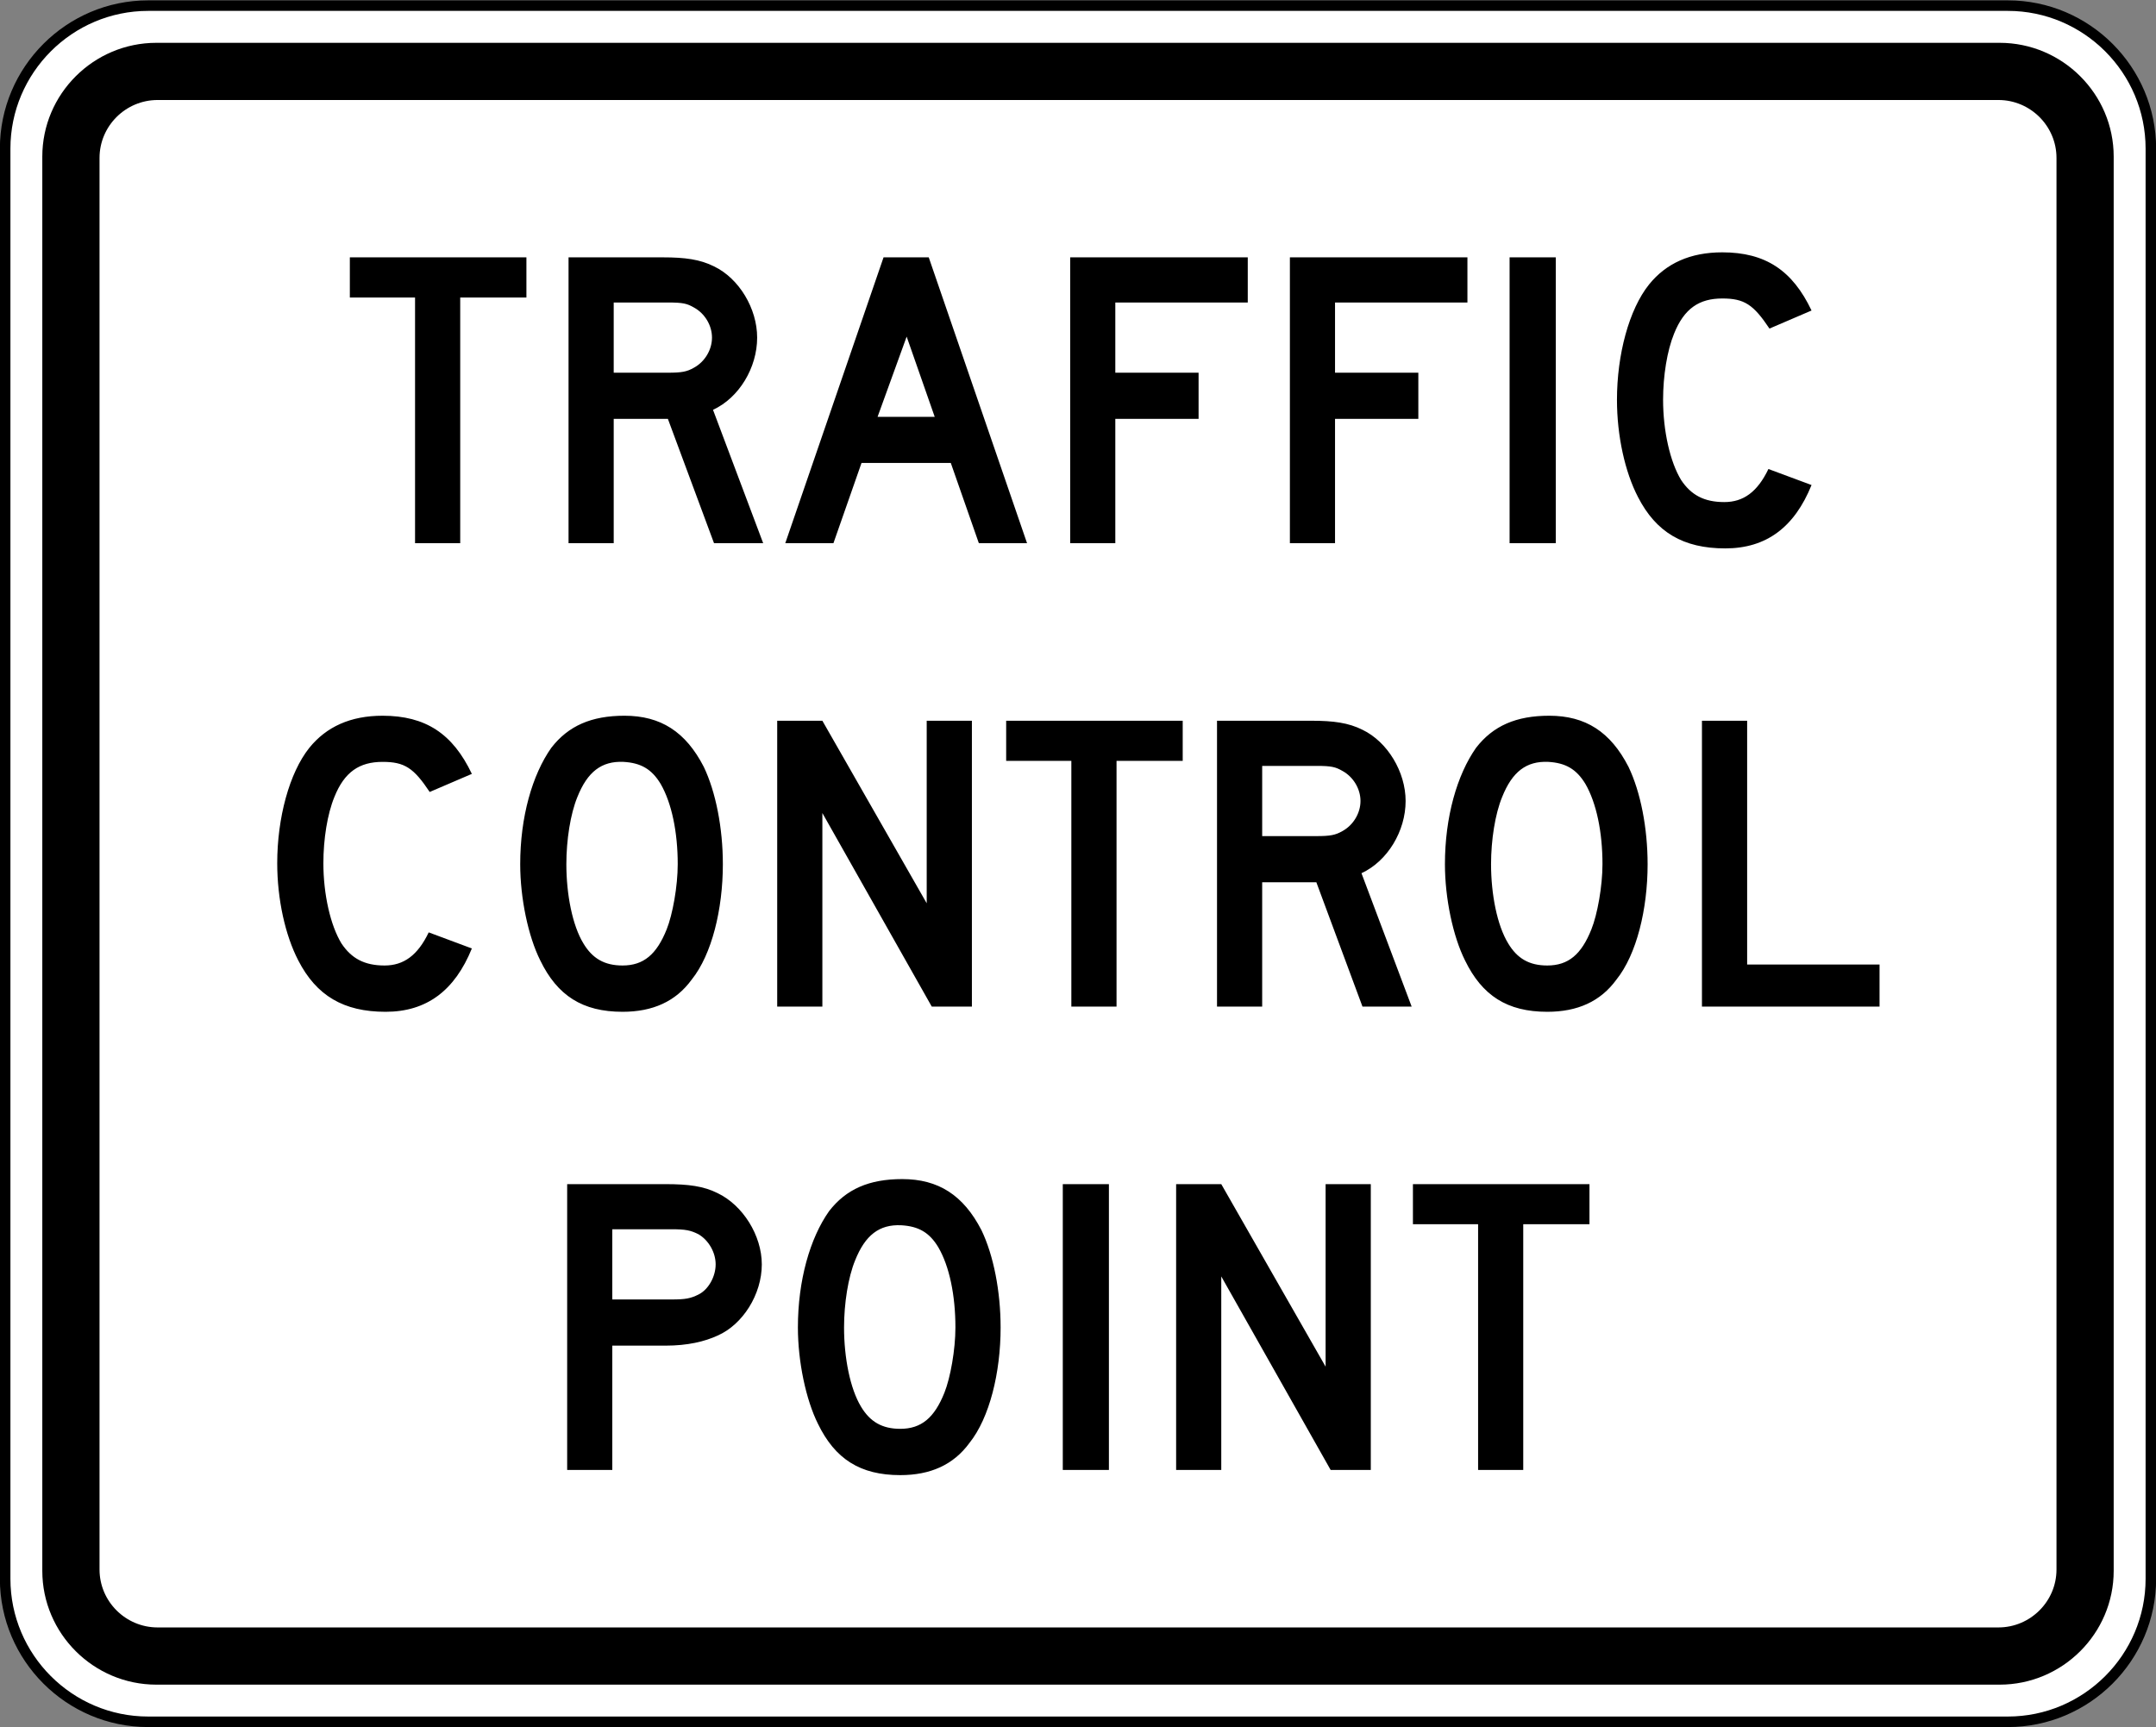 <?xml version="1.0" encoding="UTF-8" standalone="no"?>
<svg
   xmlns:dc="http://purl.org/dc/elements/1.1/"
   xmlns:cc="http://creativecommons.org/ns#"
   xmlns:rdf="http://www.w3.org/1999/02/22-rdf-syntax-ns#"
   xmlns:svg="http://www.w3.org/2000/svg"
   xmlns="http://www.w3.org/2000/svg"
   xmlns:sodipodi="http://sodipodi.sourceforge.net/DTD/sodipodi-0.dtd"
   xmlns:inkscape="http://www.inkscape.org/namespaces/inkscape"
   width="245.458"
   height="196.665"
   viewBox="0 0 692.736 555.032"
   version="1.1"
   id="svg2"
   inkscape:version="0.48.2 r9819"
   sodipodi:docname="MUTCD EM-2.svg">
  <rect x="0" y="0" width="692.736" height="555.032" fill="#808080" stroke="none"/>
  <defs
     id="defs60">
    <clipPath
       clipPathUnits="userSpaceOnUse"
       id="clipPath3564">
      <path
         inkscape:connector-curvature="0"
         d="m 63,43 512.622,0 0,313.129 L 63,356.129 63,43 z"
         id="path3566" />
    </clipPath>
  </defs>
  <sodipodi:namedview
     pagecolor="#ffffff"
     bordercolor="#666666"
     borderopacity="1"
     objecttolerance="10"
     gridtolerance="10"
     guidetolerance="10"
     inkscape:pageopacity="0"
     inkscape:pageshadow="2"
     inkscape:window-width="1280"
     inkscape:window-height="1004"
     id="namedview58"
     showgrid="false"
     fit-margin-top="0"
     fit-margin-left="0"
     fit-margin-right="0"
     fit-margin-bottom="0"
     inkscape:zoom="2.4413477"
     inkscape:cx="121.49935"
     inkscape:cy="94.642671"
     inkscape:window-x="-8"
     inkscape:window-y="-8"
     inkscape:window-maximized="1"
     inkscape:current-layer="svg2"
     showguides="true"
     inkscape:guide-bbox="true" />
  <polygon
     points="235,375 315,205 395,375 315,545 "
     id="polygon10"
     style="fill:none;stroke:#ffffff;stroke-width:40"
     transform="translate(22507.22,13670.941)" />
  <!-- draw the bicycle -->
  <!-- RIGHT -->
  <!-- LANE -->
  <!-- ONLY -->
  <g
     id="g3710"
     transform="matrix(9.642,0,0,-9.642,47.609,1.808)"
     style="stroke:none">
    <path
       d="m 0,0 61.971,0 c 2.625,0 4.766,-2.142 4.766,-4.767 l 0,-47.669 c 0,-2.625 -2.141,-4.766 -4.766,-4.766 l -61.971,0 c -2.626,0 -4.766,2.141 -4.766,4.766 l 0,47.669 C -4.766,-2.142 -2.626,0 0,0 z"
       style="fill:#ffffff;stroke:#000000;stroke-width:0.351;stroke-miterlimit:4;stroke-opacity:1;stroke-dasharray:none"
       id="path3712"
       inkscape:connector-curvature="0" />
  </g>
  <g
     id="g3714"
     transform="matrix(9.642,0,0,-9.642,50.251,13.761)"
     style="stroke:none">
    <path
       d="m 0,0 61.422,0 c 2.093,0 3.802,-1.704 3.802,-3.793 l 0,-47.138 c 0,-2.088 -1.709,-3.793 -3.802,-3.793 l -61.422,0 c -2.094,0 -3.802,1.705 -3.802,3.793 l 0,47.138 C -3.802,-1.704 -2.094,0 0,0"
       style="fill:#000000;fill-opacity:1;fill-rule:evenodd;stroke:none"
       id="path3716"
       inkscape:connector-curvature="0" />
  </g>
  <g
     id="g3718"
     transform="matrix(9.642,0,0,-9.642,50.251,13.761)"
     style="stroke:none">
    <path
       d="m 0,0 61.422,0 c 2.093,0 3.802,-1.704 3.802,-3.793 l 0,-47.138 c 0,-2.088 -1.709,-3.793 -3.802,-3.793 l -61.422,0 c -2.094,0 -3.802,1.705 -3.802,3.793 l 0,47.138 C -3.802,-1.704 -2.094,0 0,0 z"
       style="fill:none;stroke:none"
       id="path3720"
       inkscape:connector-curvature="0" />
  </g>
  <g
     id="g3722"
     transform="matrix(9.642,0,0,-9.642,50.646,32.14)"
     style="stroke:none">
    <path
       d="m 0,0 61.342,0 c 1.064,0 1.935,-0.867 1.935,-1.931 l 0,-47.049 c 0,-1.064 -0.871,-1.931 -1.935,-1.931 l -61.342,0 c -1.066,0 -1.936,0.867 -1.936,1.931 l 0,47.049 C -1.936,-0.867 -1.066,0 0,0"
       style="fill:#ffffff;fill-opacity:1;fill-rule:evenodd;stroke:none"
       id="path3724"
       inkscape:connector-curvature="0" />
  </g>
  <g
     id="g3726"
     transform="matrix(9.642,0,0,-9.642,50.646,32.14)"
     style="stroke:none">
    <path
       d="m 0,0 61.342,0 c 1.064,0 1.935,-0.867 1.935,-1.931 l 0,-47.049 c 0,-1.064 -0.871,-1.931 -1.935,-1.931 l -61.342,0 c -1.066,0 -1.936,0.867 -1.936,1.931 l 0,47.049 C -1.936,-0.867 -1.066,0 0,0 z"
       style="fill:none;stroke:none"
       id="path3728"
       inkscape:connector-curvature="0" />
  </g>
  <g
     id="g3730"
     transform="matrix(9.642,0,0,-9.642,582.06,155.879)"
     style="stroke:none">
    <path
       d="m 0,0 -1.437,0.534 c -0.368,-0.768 -0.836,-1.102 -1.471,-1.102 -0.668,0 -1.104,0.233 -1.438,0.735 -0.367,0.602 -0.601,1.638 -0.601,2.674 0,0.803 0.135,1.639 0.367,2.207 0.336,0.836 0.836,1.17 1.606,1.17 0.734,0 1.037,-0.201 1.572,-1.003 L 0,5.817 c -0.635,1.337 -1.537,1.939 -2.974,1.939 -1.071,0 -1.872,-0.368 -2.44,-1.07 -0.67,-0.836 -1.07,-2.34 -1.07,-3.845 0,-1.203 0.267,-2.406 0.701,-3.242 0.601,-1.17 1.504,-1.711 2.908,-1.711 1.371,0 2.307,0.708 2.875,2.112 m -8.523,7.589 -1.539,0 0,-9.528 1.539,0 0,9.528 z m -2.944,-1.505 0,1.505 -5.916,0 0,-9.528 1.504,0 0,4.145 2.776,0 0,1.538 -2.776,0 0,2.34 4.412,0 z m -7.32,0 0,1.505 -5.918,0 0,-9.528 1.504,0 0,4.145 2.775,0 0,1.538 -2.775,0 0,2.34 4.414,0 z m -10.432,-3.811 -1.904,0 0.969,2.674 0.935,-2.674 z m 3.077,-4.212 -3.276,9.528 -1.506,0 -3.275,-9.528 1.605,0 0.936,2.675 2.975,0 0.935,-2.675 1.606,0 z m -10.499,6.853 c 0,-0.401 -0.233,-0.802 -0.601,-1.003 -0.233,-0.133 -0.401,-0.167 -0.869,-0.167 l -1.805,0 0,2.34 1.805,0 c 0.502,0 0.636,-0.033 0.869,-0.167 0.368,-0.201 0.601,-0.601 0.601,-1.003 m 1.706,-6.853 -1.672,4.446 c 0.869,0.401 1.471,1.404 1.471,2.407 0,0.97 -0.602,1.973 -1.437,2.374 -0.468,0.234 -0.97,0.301 -1.705,0.301 l -3.143,0 0,-9.528 1.505,0 0,4.145 1.805,0 1.538,-4.145 1.638,0 z m -7.89,8.19 0,1.338 -5.884,0 0,-1.338 2.173,0 0,-8.19 1.505,0 0,8.19 2.206,0 z"
       style="fill:#000000;fill-opacity:1;fill-rule:evenodd;stroke:none"
       id="path3732"
       inkscape:connector-curvature="0" />
  </g>
  <g
     id="g3734"
     transform="matrix(9.642,0,0,-9.642,603.909,323.49)"
     style="stroke:none">
    <path
       d="m 0,0 0,1.402 -4.412,0 0,8.125 -1.506,0 L -5.918,0 0,0 z m -9.233,4.746 c 0,-0.734 -0.168,-1.672 -0.369,-2.172 -0.334,-0.836 -0.767,-1.205 -1.471,-1.205 -0.601,0 -1.001,0.234 -1.302,0.736 -0.369,0.602 -0.571,1.639 -0.571,2.641 0,0.803 0.135,1.672 0.37,2.24 0.334,0.836 0.802,1.203 1.537,1.17 0.568,-0.033 0.935,-0.234 1.238,-0.736 0.367,-0.635 0.568,-1.604 0.568,-2.674 m 1.504,0 c 0,1.203 -0.234,2.407 -0.636,3.243 -0.6,1.171 -1.436,1.705 -2.641,1.705 -1.102,0 -1.871,-0.335 -2.44,-1.069 -0.634,-0.903 -1.037,-2.307 -1.037,-3.879 0,-1.137 0.268,-2.406 0.67,-3.209 0.569,-1.17 1.403,-1.711 2.74,-1.711 1.004,0 1.772,0.34 2.307,1.076 0.67,0.836 1.037,2.34 1.037,3.844 m -9.568,2.106 c 0,-0.401 -0.235,-0.801 -0.602,-1.003 -0.234,-0.133 -0.4,-0.167 -0.869,-0.167 l -1.805,0 0,2.34 1.805,0 c 0.502,0 0.635,-0.033 0.869,-0.167 0.367,-0.201 0.602,-0.601 0.602,-1.003 M -15.592,0 -17.264,4.445 c 0.869,0.402 1.471,1.404 1.471,2.407 0,0.97 -0.602,1.972 -1.438,2.374 -0.467,0.234 -0.968,0.301 -1.703,0.301 l -3.144,0 0,-9.527 1.505,0 0,4.144 1.805,0 1.537,-4.144 1.639,0 z m -7.629,8.189 0,1.338 -5.883,0 0,-1.338 2.172,0 0,-8.189 1.506,0 0,8.189 2.205,0 z M -30.246,0 l 0,9.527 -1.506,0 0,-6.084 -3.477,6.084 -1.505,0 0,-9.527 1.505,0 0,6.451 3.645,-6.451 1.338,0 z m -9.803,4.746 c 0,-0.734 -0.168,-1.672 -0.368,-2.172 -0.335,-0.836 -0.769,-1.205 -1.471,-1.205 -0.602,0 -1.003,0.234 -1.304,0.736 -0.368,0.602 -0.568,1.639 -0.568,2.641 0,0.803 0.134,1.672 0.368,2.24 0.334,0.836 0.802,1.203 1.537,1.17 0.569,-0.033 0.937,-0.234 1.238,-0.736 0.367,-0.635 0.568,-1.604 0.568,-2.674 m 1.504,0 c 0,1.203 -0.235,2.407 -0.635,3.243 -0.602,1.171 -1.437,1.705 -2.642,1.705 -1.102,0 -1.872,-0.335 -2.44,-1.069 -0.636,-0.903 -1.036,-2.307 -1.036,-3.879 0,-1.137 0.267,-2.406 0.669,-3.209 0.568,-1.17 1.404,-1.711 2.741,-1.711 1.003,0 1.772,0.34 2.307,1.076 0.669,0.836 1.036,2.34 1.036,3.844 m -8.364,-2.809 -1.438,0.536 c -0.367,-0.768 -0.836,-1.104 -1.471,-1.104 -0.669,0 -1.103,0.234 -1.437,0.736 -0.367,0.602 -0.602,1.639 -0.602,2.674 0,0.803 0.133,1.639 0.367,2.207 0.334,0.836 0.836,1.17 1.606,1.17 0.734,0 1.036,-0.201 1.57,-1.003 l 1.405,0.603 c -0.635,1.336 -1.538,1.938 -2.975,1.938 -1.07,0 -1.873,-0.368 -2.441,-1.069 -0.668,-0.836 -1.07,-2.34 -1.07,-3.846 0,-1.203 0.268,-2.406 0.702,-3.242 0.602,-1.17 1.504,-1.711 2.909,-1.711 1.371,0 2.306,0.709 2.875,2.111"
       style="fill:#000000;fill-opacity:1;fill-rule:evenodd;stroke:none"
       id="path3736"
       inkscape:connector-curvature="0" />
  </g>
  <g
     id="g3738"
     transform="matrix(9.642,0,0,-9.642,510.707,393.435)"
     style="stroke:none">
    <path
       d="m 0,0 0,1.336 -5.883,0 0,-1.336 2.172,0 0,-8.191 1.504,0 0,8.191 L 0,0 z m -7.287,-8.191 0,9.527 -1.506,0 0,-6.084 -3.477,6.084 -1.504,0 0,-9.527 1.504,0 0,6.451 3.645,-6.451 1.338,0 z m -8.727,9.527 -1.537,0 0,-9.527 1.537,0 0,9.527 z m -5.115,-4.779 c 0,-0.737 -0.166,-1.672 -0.367,-2.174 -0.334,-0.836 -0.77,-1.203 -1.471,-1.203 -0.602,0 -1.004,0.234 -1.305,0.734 -0.367,0.604 -0.568,1.639 -0.568,2.643 0,0.8 0.135,1.67 0.369,2.238 0.334,0.836 0.801,1.205 1.537,1.17 0.568,-0.033 0.936,-0.233 1.236,-0.735 0.37,-0.634 0.569,-1.605 0.569,-2.673 m 1.506,0 c 0,1.203 -0.235,2.406 -0.637,3.242 -0.602,1.17 -1.438,1.705 -2.641,1.705 -1.103,0 -1.871,-0.334 -2.439,-1.07 -0.637,-0.903 -1.038,-2.307 -1.038,-3.877 0,-1.137 0.268,-2.409 0.669,-3.211 0.568,-1.17 1.404,-1.709 2.742,-1.709 1.002,0 1.771,0.34 2.307,1.074 0.668,0.836 1.037,2.34 1.037,3.846 m -9.496,2.105 c 0,-0.402 -0.234,-0.836 -0.569,-1.004 -0.267,-0.133 -0.434,-0.166 -0.902,-0.166 l -1.973,0 0,2.34 1.973,0 c 0.468,0 0.635,-0.033 0.902,-0.168 0.335,-0.199 0.569,-0.602 0.569,-1.002 m 1.538,0 c 0,0.969 -0.636,1.973 -1.471,2.373 -0.468,0.235 -0.97,0.301 -1.738,0.301 l -3.277,0 0,-9.527 1.504,0 0,4.144 1.773,0 c 0.735,0 1.303,0.135 1.738,0.336 0.835,0.367 1.471,1.369 1.471,2.373"
       style="fill:#000000;fill-opacity:1;fill-rule:evenodd;stroke:none"
       id="path3740"
       inkscape:connector-curvature="0" />
  </g>
</svg>
